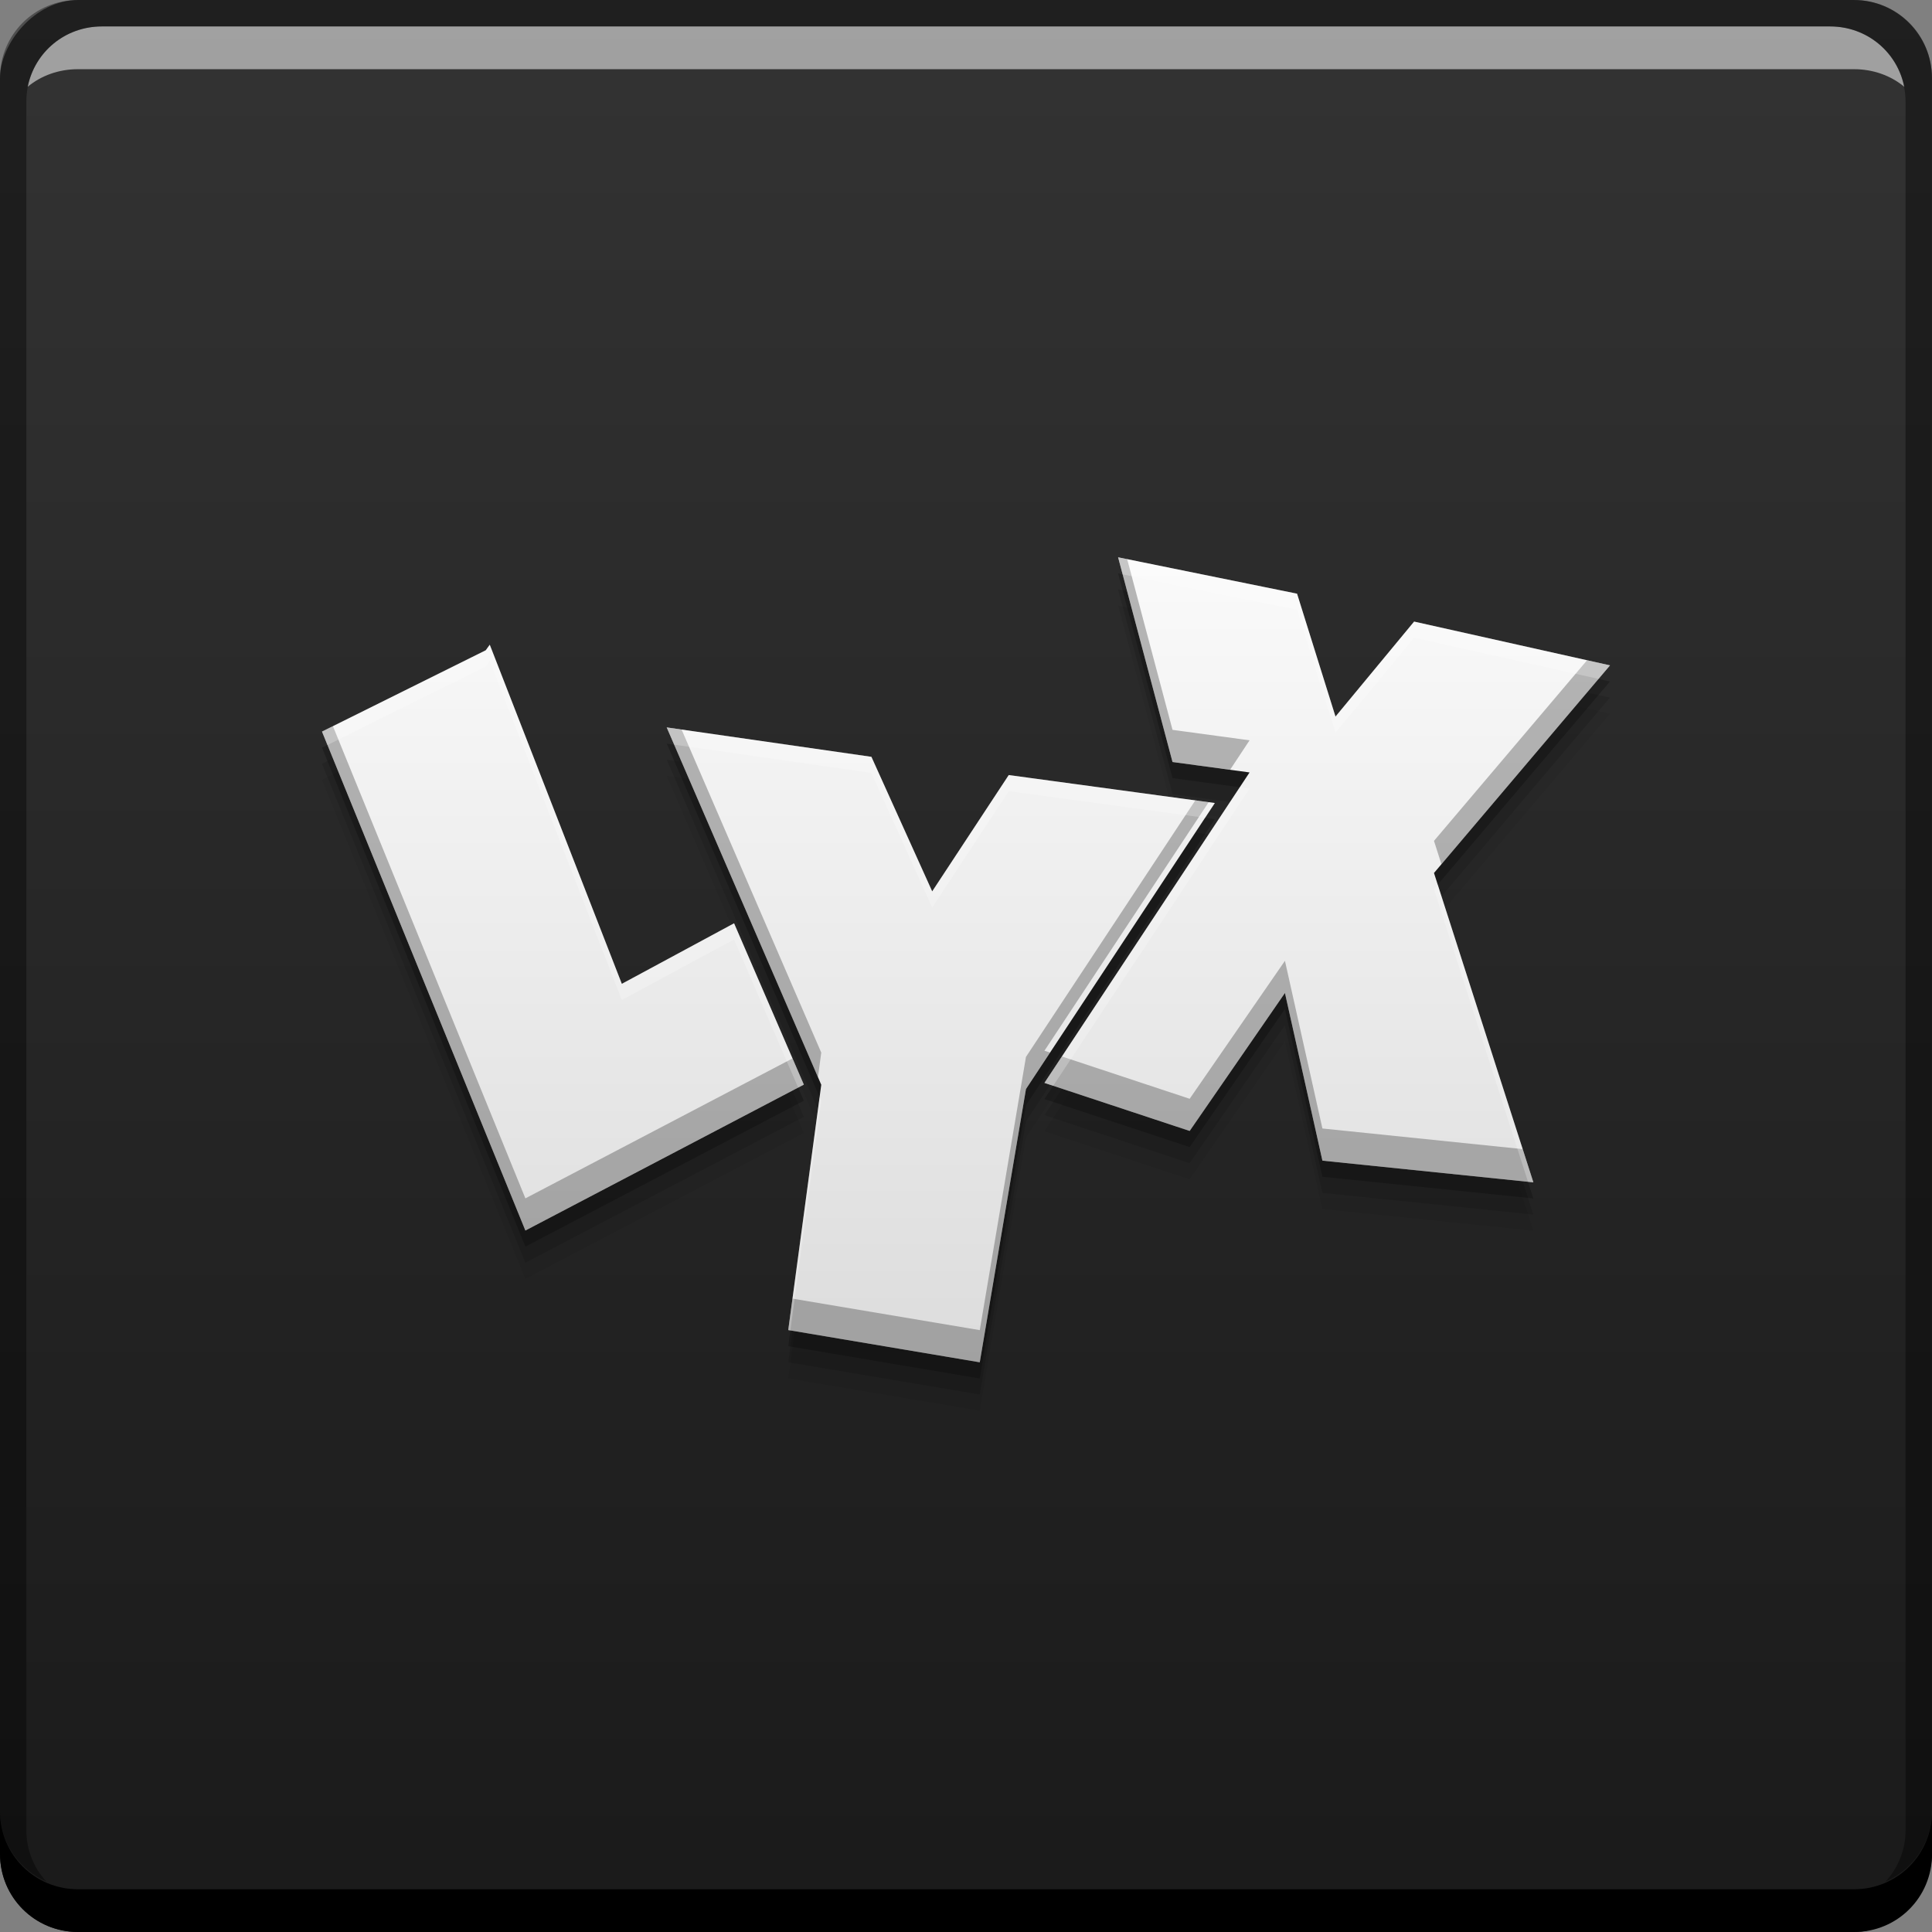 <svg xmlns="http://www.w3.org/2000/svg" xmlns:svg="http://www.w3.org/2000/svg" xmlns:xlink="http://www.w3.org/1999/xlink" id="svg2" width="48" height="48" version="1.1"><rect width="100%" height="100%" fill="#808080" stroke="none"/><defs id="defs4"><linearGradient id="linearGradient4454"><stop id="stop4456" offset="0" stop-color="#dcdcdc" stop-opacity="1"/><stop id="stop4458" offset="1" stop-color="#fafafa" stop-opacity="1"/></linearGradient><linearGradient id="linearGradient4087"><stop id="stop4089" offset="0" stop-color="#1a1a1a" stop-opacity="1"/><stop id="stop4091" offset="1" stop-color="#333" stop-opacity="1"/></linearGradient><linearGradient id="linearGradient832" x1="25.875" x2="25.875" y1="-1052.362" y2="-1004.358" gradientTransform="translate(0,-8.6914065e-6)" gradientUnits="userSpaceOnUse" xlink:href="#linearGradient4087"/><linearGradient id="linearGradient4460"><stop id="stop4400" offset="0" stop-color="#cecece"/><stop id="stop4402" offset="1" stop-color="#e7e7e7"/></linearGradient><linearGradient id="linearGradient4452" x1="31.26" x2="31.26" y1="33.91" y2="13.969" gradientUnits="userSpaceOnUse" xlink:href="#linearGradient4454"/></defs><g id="layer1" transform="translate(0,-1004.362)"><rect id="rect2991-1-0" width="48" height="48" x="0" y="-1052.362" fill="url(#linearGradient832)" fill-opacity="1" stroke="none" ry="1.945" transform="scale(1,-1)"/><path id="path4468" fill="#000" fill-opacity=".059" fill-rule="evenodd" d="m 27.779,1019.408 1.352,5.086 1.914,0.26 -5.096,7.713 3.607,1.193 2.367,-3.428 0.932,4.166 5.24,0.539 -2.469,-7.686 4.373,-5.158 -4.867,-1.088 -1.953,2.359 -0.955,-3.053 -4.445,-0.904 z m -15.611,2.172 -0.1,0.139 L 8,1023.738 l 5.053,12.396 6.918,-3.625 -1.732,-4.008 -2.789,1.504 -3.281,-8.426 z m 4.396,2.055 3.84,8.879 -0.82,6.094 4.758,0.801 1.148,-6.789 4.691,-7.105 -5.119,-0.695 -1.902,2.891 -1.51,-3.344 -5.086,-0.73 z"/><path id="path4466" fill="#000" fill-opacity=".118" fill-rule="evenodd" d="m 27.779,1019.008 1.352,5.086 1.914,0.26 -5.096,7.713 3.607,1.193 2.367,-3.428 0.932,4.166 5.24,0.539 -2.469,-7.686 4.373,-5.158 -4.867,-1.088 -1.953,2.359 -0.955,-3.053 -4.445,-0.904 z m -15.611,2.172 -0.1,0.139 L 8,1023.338 l 5.053,12.396 6.918,-3.625 -1.732,-4.008 -2.789,1.504 -3.281,-8.426 z m 4.396,2.055 3.84,8.879 -0.82,6.094 4.758,0.801 1.148,-6.789 4.691,-7.105 -5.119,-0.695 -1.902,2.891 -1.51,-3.344 -5.086,-0.73 z"/><path id="path4460" fill="#000" fill-opacity=".235" fill-rule="evenodd" d="m 27.779,1018.608 1.352,5.086 1.914,0.26 -5.096,7.713 3.607,1.193 2.367,-3.428 0.932,4.166 5.24,0.539 -2.469,-7.686 4.373,-5.158 -4.867,-1.088 -1.953,2.359 -0.955,-3.053 -4.445,-0.904 z m -15.611,2.172 -0.1,0.139 L 8,1022.938 l 5.053,12.396 6.918,-3.625 -1.732,-4.008 -2.789,1.504 -3.281,-8.426 z m 4.396,2.055 3.84,8.879 -0.82,6.094 4.758,0.801 1.148,-6.789 4.691,-7.105 -5.119,-0.695 -1.902,2.891 -1.51,-3.344 -5.086,-0.73 z"/><path id="rect846-5" fill="#000" fill-opacity="1" stroke="none" d="m -2e-6,1049.362 0,1.062 c 0,1.077 0.86,1.938 1.938,1.938 l 44.125,0 c 1.077,0 1.938,-0.86 1.938,-1.938 l 0,-1.062 c 0,1.077 -0.86,1.938 -1.938,1.938 l -44.125,0 c -1.077,0 -1.938,-0.86 -1.938,-1.938 z"/><path id="path7515-8" fill="#fff" fill-opacity=".537" stroke="none" d="m 2.531,1005.019 c -0.917,0 -1.671,0.639 -1.844,1.5 0.336,-0.28 0.775,-0.438 1.25,-0.438 l 44.125,0 c 0.475,0 0.914,0.158 1.25,0.438 -0.173,-0.861 -0.927,-1.5 -1.844,-1.5 l -42.938,0 z"/><path id="rect4280-7" fill="#000" fill-opacity=".392" stroke="none" d="m 1.937,1004.362 c -1.077,0 -1.938,0.86 -1.938,1.938 l 0,43.062 c 0,0.793 0.48,1.449 1.156,1.75 -0.309,-0.333 -0.5,-0.782 -0.5,-1.281 l 0,-42.938 c 0,-1.048 0.827,-1.875 1.875,-1.875 l 42.938,0 c 1.048,0 1.875,0.827 1.875,1.875 l 0,42.938 c 0,0.499 -0.191,0.948 -0.5,1.281 0.676,-0.301 1.156,-0.957 1.156,-1.75 l 0,-43.062 c 0,-1.077 -0.86,-1.938 -1.938,-1.938 l -44.125,0 z"/><path id="path4411" fill="url(#linearGradient4452)" fill-opacity="1" fill-rule="evenodd" d="M 27.779 13.846 L 29.131 18.932 L 31.045 19.191 L 25.949 26.904 L 29.557 28.098 L 31.924 24.67 L 32.855 28.836 L 38.096 29.375 L 35.627 21.689 L 40 16.531 L 35.133 15.443 L 33.18 17.803 L 32.225 14.75 L 27.779 13.846 z M 12.168 16.018 L 12.068 16.156 L 8 18.176 L 13.053 30.572 L 19.971 26.947 L 18.238 22.939 L 15.449 24.443 L 12.168 16.018 z M 16.564 18.072 L 20.404 26.951 L 19.584 33.045 L 24.342 33.846 L 25.49 27.057 L 30.182 19.951 L 25.062 19.256 L 23.16 22.146 L 21.65 18.803 L 16.564 18.072 z" transform="translate(0,1004.362)"/><path id="path4470" fill="#202020" fill-opacity=".314" fill-rule="evenodd" d="M 27.779 13.846 L 29.131 18.932 L 30.561 19.125 L 31.045 18.393 L 29.131 18.133 L 28.004 13.891 L 27.779 13.846 z M 39.43 16.404 L 35.627 20.891 L 35.812 21.471 L 40 16.531 L 39.43 16.404 z M 8.271 18.041 L 8 18.176 L 13.053 30.572 L 19.971 26.947 L 19.689 26.297 L 13.053 29.773 L 8.271 18.041 z M 16.564 18.072 L 20.322 26.762 L 20.404 26.152 L 16.934 18.125 L 16.564 18.072 z M 29.697 19.885 L 25.49 26.258 L 24.342 33.047 L 19.689 32.264 L 19.584 33.045 L 24.342 33.846 L 25.49 27.057 L 26.088 26.15 L 25.949 26.105 L 30.029 19.93 L 29.697 19.885 z M 31.924 23.871 L 29.557 27.299 L 26.383 26.248 L 25.949 26.904 L 29.557 28.098 L 31.924 24.67 L 32.855 28.836 L 38.096 29.375 L 37.83 28.549 L 32.855 28.037 L 31.924 23.871 z" transform="translate(0,1004.362)"/><path id="path4475" fill="#fff" fill-opacity=".235" fill-rule="evenodd" d="M 27.779 13.846 L 27.893 14.27 L 32.225 15.15 L 33.18 18.203 L 35.133 15.844 L 39.715 16.867 L 40 16.531 L 35.133 15.443 L 33.18 17.803 L 32.225 14.75 L 27.779 13.846 z M 12.168 16.018 L 12.068 16.156 L 8 18.176 L 8.135 18.51 L 12.068 16.557 L 12.168 16.418 L 15.449 24.844 L 18.238 23.34 L 19.83 27.021 L 19.971 26.947 L 18.238 22.939 L 15.449 24.443 L 12.168 16.018 z M 16.564 18.072 L 16.75 18.5 L 21.65 19.203 L 23.16 22.547 L 25.062 19.656 L 29.939 20.318 L 30.182 19.951 L 25.062 19.256 L 23.16 22.146 L 21.65 18.803 L 16.564 18.072 z M 30.803 19.559 L 25.949 26.904 L 26.166 26.977 L 31.045 19.592 L 30.803 19.559 z M 35.721 21.98 L 35.627 22.09 L 37.963 29.361 L 38.096 29.375 L 35.721 21.98 z M 20.363 27.256 L 19.584 33.045 L 19.637 33.055 L 20.404 27.352 L 20.363 27.256 z" transform="translate(0,1004.362)"/></g></svg>
